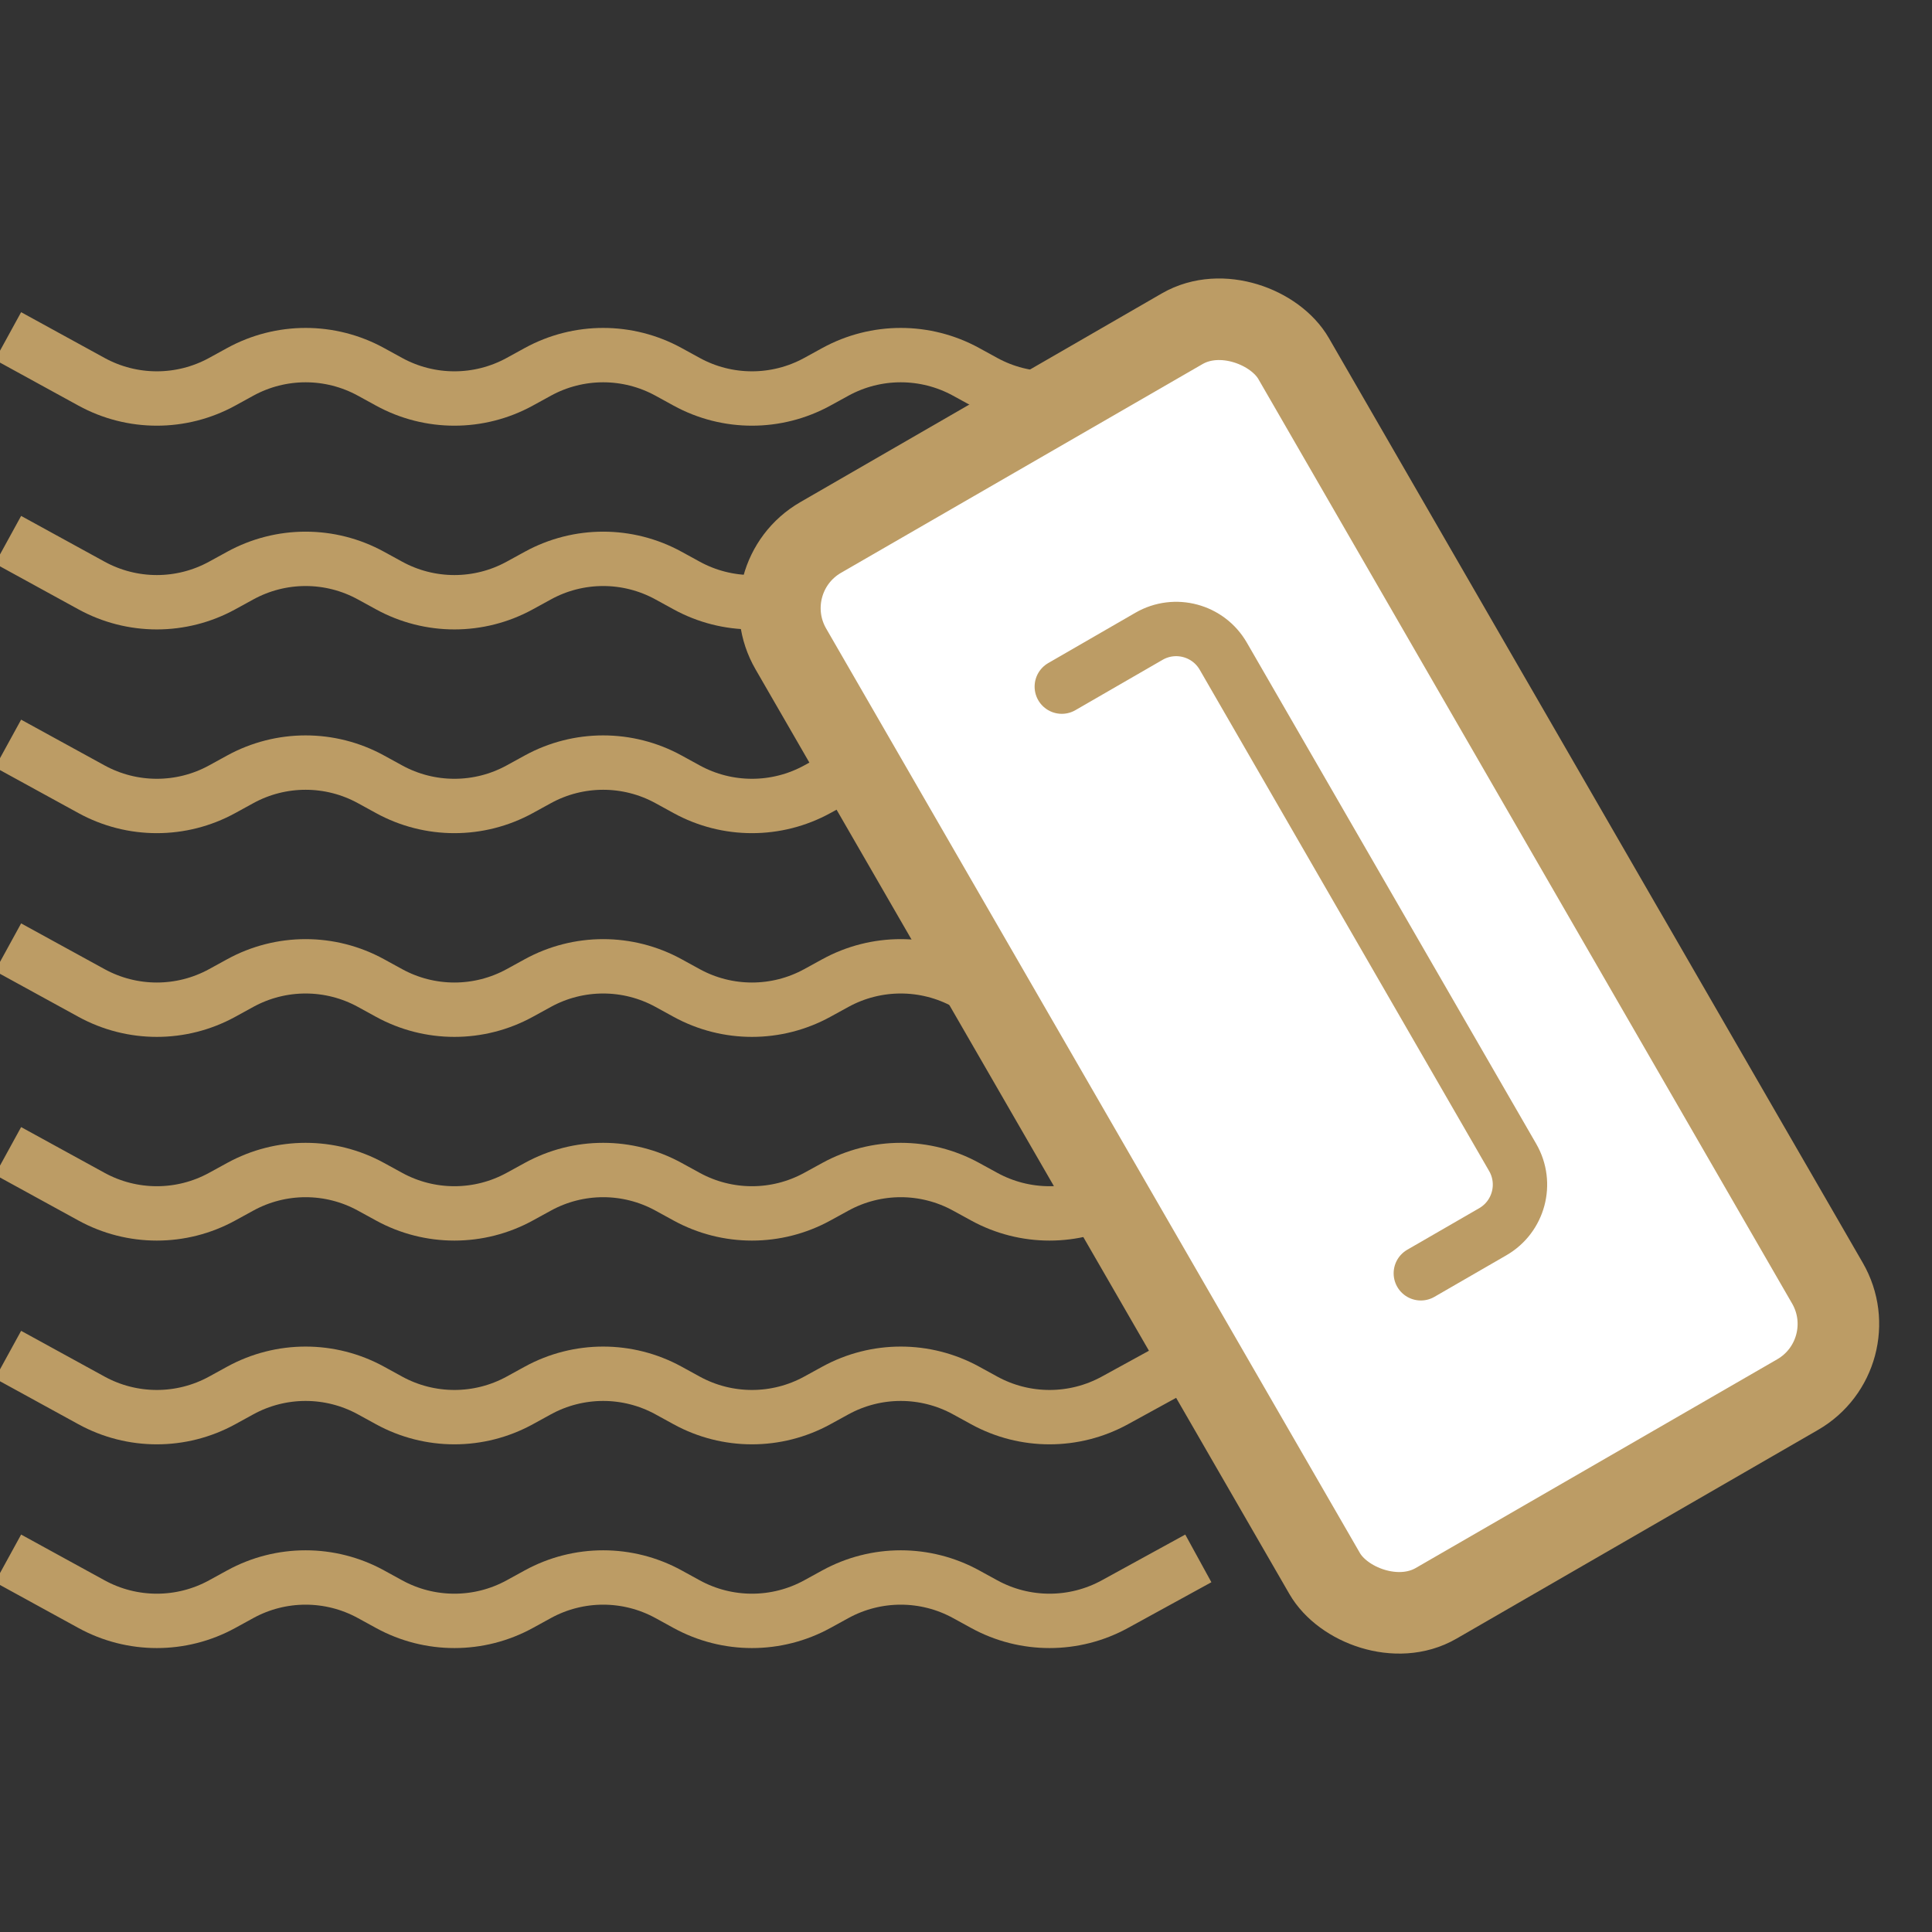 <svg width="120" height="120" viewBox="0 0 120 120" fill="none" xmlns="http://www.w3.org/2000/svg">
<rect x="0" y="0" width="120" height="120" fill="#333333" stroke="none"/>
<g clip-path="url(#clip0_4714_17346)">
<path d="M0.5 20.871L5.682 23.712C8.211 25.098 11.272 25.098 13.8 23.712L14.923 23.096C17.452 21.71 20.513 21.71 23.041 23.096L24.165 23.712C26.693 25.098 29.754 25.098 32.283 23.712L33.406 23.096C35.934 21.71 38.995 21.71 41.524 23.096L42.647 23.712C45.176 25.098 48.237 25.098 50.765 23.712L51.888 23.096C54.417 21.71 57.478 21.71 60.006 23.096L61.13 23.712C63.658 25.098 66.719 25.098 69.248 23.712L74.43 20.871" stroke="#BC9C65" stroke-width="3.377"/>
<path d="M0.5 33.525L5.682 36.366C8.211 37.753 11.272 37.753 13.8 36.366L14.923 35.751C17.452 34.364 20.513 34.364 23.041 35.751L24.165 36.366C26.693 37.753 29.754 37.753 32.283 36.366L33.406 35.751C35.934 34.364 38.995 34.364 41.524 35.751L42.647 36.366C45.176 37.753 48.237 37.753 50.765 36.366L51.888 35.751C54.417 34.364 57.478 34.364 60.006 35.751L61.13 36.366C63.658 37.753 66.719 37.753 69.248 36.366L74.43 33.525" stroke="#BC9C65" stroke-width="3.377"/>
<path d="M0.5 46.18L5.682 49.021C8.211 50.407 11.272 50.407 13.8 49.021L14.923 48.405C17.452 47.019 20.513 47.019 23.041 48.405L24.165 49.021C26.693 50.407 29.754 50.407 32.283 49.021L33.406 48.405C35.934 47.019 38.995 47.019 41.524 48.405L42.647 49.021C45.176 50.407 48.237 50.407 50.765 49.021L51.888 48.405C54.417 47.019 57.478 47.019 60.006 48.405L61.13 49.021C63.658 50.407 66.719 50.407 69.248 49.021L74.43 46.18" stroke="#BC9C65" stroke-width="3.377"/>
<path d="M0.5 58.834L5.682 61.675C8.211 63.061 11.272 63.061 13.8 61.675L14.923 61.059C17.452 59.673 20.513 59.673 23.041 61.059L24.165 61.675C26.693 63.061 29.754 63.061 32.283 61.675L33.406 61.059C35.934 59.673 38.995 59.673 41.524 61.059L42.647 61.675C45.176 63.061 48.237 63.061 50.765 61.675L51.888 61.059C54.417 59.673 57.478 59.673 60.006 61.059L61.13 61.675C63.658 63.061 66.719 63.061 69.248 61.675L74.43 58.834" stroke="#BC9C65" stroke-width="3.377"/>
<path d="M0.5 71.486L5.682 74.327C8.211 75.713 11.272 75.713 13.8 74.327L14.923 73.712C17.452 72.325 20.513 72.325 23.041 73.712L24.165 74.327C26.693 75.713 29.754 75.713 32.283 74.327L33.406 73.712C35.934 72.325 38.995 72.325 41.524 73.712L42.647 74.327C45.176 75.713 48.237 75.713 50.765 74.327L51.888 73.712C54.417 72.325 57.478 72.325 60.006 73.712L61.13 74.327C63.658 75.713 66.719 75.713 69.248 74.327L74.43 71.486" stroke="#BC9C65" stroke-width="3.377"/>
<path d="M0.5 84.141L5.682 86.982C8.211 88.368 11.272 88.368 13.8 86.982L14.923 86.366C17.452 84.98 20.513 84.98 23.041 86.366L24.165 86.982C26.693 88.368 29.754 88.368 32.283 86.982L33.406 86.366C35.934 84.98 38.995 84.98 41.524 86.366L42.647 86.982C45.176 88.368 48.237 88.368 50.765 86.982L51.888 86.366C54.417 84.98 57.478 84.98 60.006 86.366L61.13 86.982C63.658 88.368 66.719 88.368 69.248 86.982L74.43 84.141" stroke="#BC9C65" stroke-width="3.377"/>
<path d="M0.5 96.795L5.682 99.636C8.211 101.022 11.272 101.022 13.8 99.636L14.923 99.02C17.452 97.634 20.513 97.634 23.041 99.02L24.165 99.636C26.693 101.022 29.754 101.022 32.283 99.636L33.406 99.02C35.934 97.634 38.995 97.634 41.524 99.02L42.647 99.636C45.176 101.022 48.237 101.022 50.765 99.636L51.888 99.02C54.417 97.634 57.478 97.634 60.006 99.02L61.13 99.636C63.658 101.022 66.719 101.022 69.248 99.636L74.43 96.795" stroke="#BC9C65" stroke-width="3.377"/>
<rect x="46.586" y="35.916" width="36.062" height="76.446" rx="5.066" transform="rotate(-30 46.586 35.916)" fill="white" stroke="#BC9C65" stroke-width="5.066"/>
<path d="M65.95 42.648L71.366 39.521C72.981 38.588 75.047 39.142 75.98 40.757L93.956 71.892C94.888 73.508 94.335 75.573 92.719 76.506L88.25 79.087" stroke="#BC9C65" stroke-width="3.377" stroke-linecap="round"/>
</g>
<defs>
<clipPath id="clip0_4714_17346">
<rect width="120" height="120" fill="white"/>
</clipPath>
</defs>
</svg>
